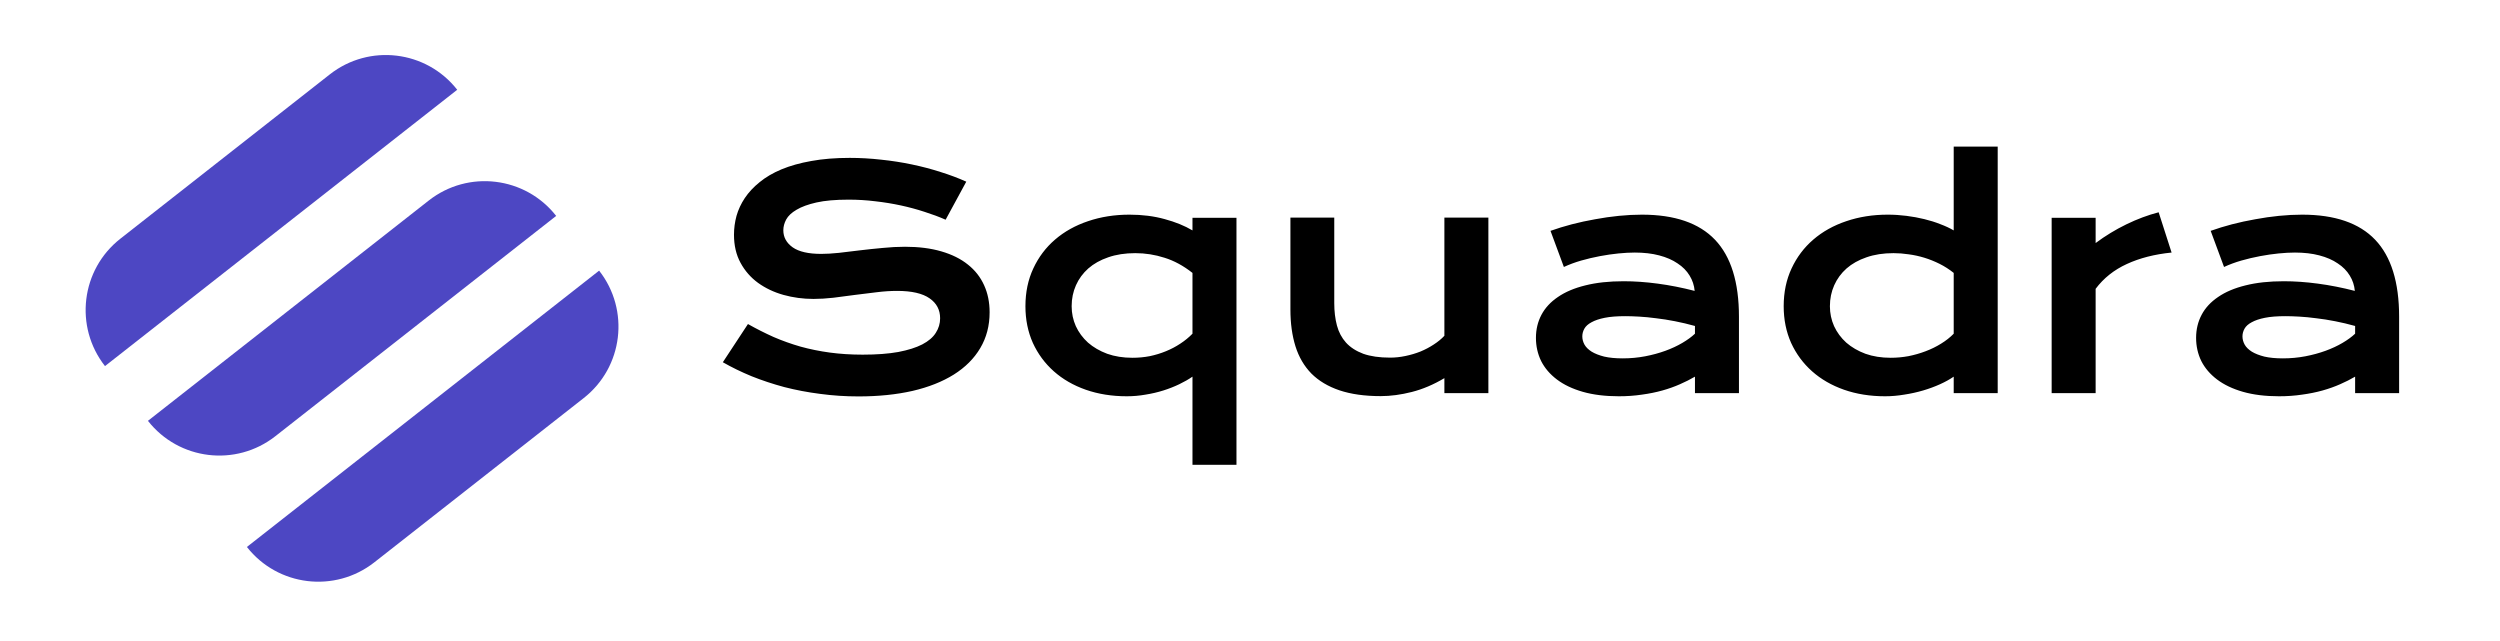 <svg width="1225" height="314" viewBox="0 0 1225 314" fill="none" xmlns="http://www.w3.org/2000/svg">
<path d="M366.499 158.78C370.625 161.11 374.801 163.222 379.024 165.115C383.297 166.96 387.715 168.538 392.278 169.849C396.842 171.111 401.624 172.082 406.624 172.762C411.674 173.442 417.038 173.781 422.718 173.781C429.564 173.781 435.39 173.345 440.196 172.471C445.003 171.548 448.911 170.31 451.921 168.757C454.979 167.155 457.188 165.261 458.548 163.076C459.956 160.892 460.66 158.513 460.66 155.94C460.66 151.813 458.936 148.56 455.489 146.181C452.042 143.754 446.726 142.54 439.541 142.54C436.385 142.54 433.059 142.759 429.564 143.196C426.068 143.584 422.524 144.021 418.932 144.506C415.388 144.992 411.868 145.453 408.372 145.89C404.925 146.278 401.672 146.473 398.614 146.473C393.516 146.473 388.613 145.817 383.903 144.506C379.243 143.196 375.092 141.229 371.451 138.608C367.858 135.986 364.994 132.709 362.857 128.776C360.721 124.844 359.653 120.256 359.653 115.013C359.653 111.906 360.066 108.823 360.891 105.764C361.765 102.706 363.124 99.793 364.969 97.025C366.863 94.21 369.29 91.612 372.252 89.233C375.213 86.806 378.782 84.718 382.957 82.97C387.181 81.223 392.035 79.863 397.521 78.892C403.056 77.873 409.343 77.363 416.383 77.363C421.48 77.363 426.602 77.654 431.749 78.237C436.895 78.771 441.895 79.548 446.75 80.567C451.654 81.587 456.363 82.825 460.878 84.281C465.393 85.689 469.593 87.267 473.477 89.015L463.354 107.658C460.15 106.25 456.703 104.963 453.013 103.798C449.323 102.584 445.464 101.54 441.434 100.667C437.405 99.793 433.229 99.113 428.908 98.627C424.636 98.093 420.267 97.826 415.8 97.826C409.44 97.826 404.197 98.288 400.07 99.21C395.992 100.133 392.739 101.322 390.312 102.778C387.884 104.186 386.185 105.788 385.214 107.585C384.292 109.333 383.831 111.08 383.831 112.828C383.831 116.227 385.36 119.018 388.419 121.203C391.477 123.339 396.138 124.407 402.401 124.407C404.925 124.407 407.814 124.237 411.067 123.897C414.368 123.509 417.815 123.096 421.408 122.659C425.049 122.222 428.739 121.834 432.477 121.494C436.264 121.106 439.929 120.912 443.473 120.912C450.173 120.912 456.096 121.664 461.242 123.169C466.437 124.674 470.782 126.835 474.278 129.65C477.773 132.418 480.419 135.792 482.215 139.773C484.012 143.705 484.91 148.123 484.91 153.027C484.91 159.581 483.381 165.431 480.322 170.577C477.312 175.675 472.991 179.996 467.359 183.54C461.776 187.035 455.028 189.706 447.114 191.55C439.201 193.347 430.389 194.245 420.679 194.245C414.271 194.245 408.008 193.832 401.891 193.007C395.774 192.23 389.899 191.114 384.268 189.657C378.684 188.152 373.344 186.38 368.246 184.341C363.197 182.253 358.512 179.972 354.191 177.496L366.499 158.78ZM502.46 150.041C502.46 143.196 503.747 137.03 506.32 131.544C508.893 126.009 512.437 121.3 516.952 117.416C521.516 113.484 526.905 110.473 533.119 108.386C539.382 106.25 546.155 105.182 553.437 105.182C559.7 105.182 565.453 105.91 570.696 107.366C575.939 108.774 580.479 110.619 584.314 112.901V106.711H605.87V227.744H584.314V184.559C582.421 185.87 580.26 187.108 577.833 188.273C575.405 189.439 572.808 190.458 570.041 191.332C567.273 192.206 564.36 192.886 561.302 193.371C558.292 193.905 555.233 194.172 552.126 194.172C544.844 194.172 538.144 193.104 532.027 190.968C525.958 188.832 520.739 185.822 516.37 181.938C512 178.054 508.578 173.417 506.102 168.028C503.674 162.591 502.46 156.595 502.46 150.041ZM525.109 150.041C525.109 153.488 525.788 156.741 527.148 159.799C528.556 162.858 530.546 165.552 533.119 167.883C535.741 170.165 538.872 171.985 542.513 173.345C546.203 174.655 550.33 175.311 554.893 175.311C557.806 175.311 560.646 175.044 563.414 174.51C566.181 173.927 568.803 173.126 571.279 172.107C573.803 171.087 576.158 169.849 578.343 168.393C580.576 166.936 582.566 165.31 584.314 163.513V133.728C579.896 130.233 575.333 127.757 570.623 126.3C565.963 124.795 561.181 124.043 556.277 124.043C551.325 124.043 546.907 124.723 543.023 126.082C539.188 127.393 535.935 129.213 533.265 131.544C530.643 133.874 528.628 136.617 527.22 139.773C525.812 142.929 525.109 146.351 525.109 150.041ZM632.305 106.638H653.788V148.585C653.788 152.566 654.225 156.207 655.099 159.508C655.973 162.761 657.453 165.552 659.541 167.883C661.677 170.213 664.493 172.034 667.989 173.345C671.533 174.607 675.926 175.238 681.17 175.238C683.646 175.238 686.146 174.971 688.67 174.437C691.244 173.903 693.695 173.175 696.026 172.252C698.356 171.281 700.516 170.14 702.507 168.829C704.546 167.519 706.294 166.086 707.75 164.533V106.638H729.306V192.643H707.75V185.288C702.458 188.443 697.142 190.701 691.802 192.06C686.461 193.42 681.388 194.099 676.582 194.099C668.717 194.099 661.968 193.153 656.337 191.259C650.754 189.366 646.166 186.623 642.573 183.03C639.029 179.389 636.432 174.947 634.781 169.703C633.13 164.412 632.305 158.391 632.305 151.643V106.638ZM752.61 165.552C752.61 161.426 753.508 157.663 755.304 154.265C757.1 150.866 759.795 147.953 763.388 145.526C766.98 143.05 771.447 141.156 776.787 139.846C782.176 138.486 788.439 137.807 795.576 137.807C800.867 137.807 806.426 138.195 812.252 138.972C818.127 139.749 824.171 140.938 830.385 142.54C830.143 139.821 829.317 137.321 827.909 135.039C826.501 132.709 824.535 130.718 822.011 129.068C819.535 127.369 816.525 126.058 812.98 125.135C809.485 124.213 805.504 123.752 801.037 123.752C798.61 123.752 795.94 123.897 793.027 124.189C790.114 124.48 787.104 124.917 783.997 125.499C780.889 126.082 777.807 126.81 774.748 127.684C771.738 128.558 768.922 129.602 766.3 130.816L759.746 113.119C762.999 111.954 766.47 110.886 770.16 109.915C773.898 108.944 777.71 108.119 781.593 107.439C785.477 106.711 789.361 106.153 793.245 105.764C797.129 105.376 800.892 105.182 804.533 105.182C820.603 105.182 832.546 109.284 840.362 117.489C848.179 125.694 852.087 138.268 852.087 155.211V192.643H830.531V184.559C828.298 185.87 825.846 187.108 823.176 188.273C820.554 189.439 817.69 190.458 814.583 191.332C811.475 192.206 808.126 192.886 804.533 193.371C800.989 193.905 797.226 194.172 793.245 194.172C786.545 194.172 780.647 193.444 775.549 191.987C770.5 190.531 766.276 188.516 762.878 185.943C759.479 183.37 756.906 180.36 755.158 176.913C753.459 173.417 752.61 169.631 752.61 165.552ZM775.331 164.824C775.331 166.232 775.695 167.591 776.423 168.902C777.151 170.165 778.316 171.305 779.919 172.325C781.521 173.296 783.56 174.097 786.036 174.728C788.56 175.311 791.595 175.602 795.139 175.602C798.925 175.602 802.591 175.262 806.135 174.583C809.679 173.903 812.98 173.005 816.039 171.888C819.098 170.771 821.865 169.485 824.341 168.028C826.817 166.572 828.88 165.067 830.531 163.513V159.727C827.23 158.804 823.953 158.027 820.7 157.396C817.496 156.765 814.413 156.28 811.451 155.94C808.538 155.551 805.771 155.284 803.149 155.139C800.576 154.993 798.319 154.92 796.377 154.92C792.347 154.92 788.997 155.187 786.327 155.721C783.657 156.255 781.496 156.984 779.846 157.906C778.195 158.78 777.03 159.824 776.35 161.037C775.67 162.251 775.331 163.513 775.331 164.824ZM874.007 150.041C874.007 143.196 875.293 137.03 877.866 131.544C880.439 126.009 883.984 121.3 888.499 117.416C893.062 113.484 898.451 110.473 904.665 108.386C910.928 106.25 917.701 105.182 924.983 105.182C928.09 105.182 931.149 105.376 934.159 105.764C937.218 106.153 940.131 106.687 942.898 107.366C945.714 108.046 948.335 108.871 950.763 109.842C953.239 110.765 955.424 111.784 957.317 112.901V71.828H978.873V192.643H957.317V184.559C955.424 185.87 953.19 187.108 950.617 188.273C948.044 189.439 945.277 190.458 942.315 191.332C939.354 192.206 936.271 192.886 933.067 193.371C929.911 193.905 926.78 194.172 923.672 194.172C916.39 194.172 909.69 193.104 903.573 190.968C897.504 188.832 892.285 185.822 887.916 181.938C883.547 178.054 880.124 173.417 877.648 168.028C875.22 162.591 874.007 156.595 874.007 150.041ZM896.655 150.041C896.655 153.488 897.335 156.741 898.694 159.799C900.102 162.858 902.092 165.552 904.665 167.883C907.287 170.165 910.419 171.985 914.06 173.345C917.749 174.655 921.876 175.311 926.44 175.311C929.353 175.311 932.266 175.044 935.179 174.51C938.091 173.927 940.883 173.126 943.553 172.107C946.272 171.087 948.797 169.849 951.127 168.393C953.506 166.936 955.569 165.31 957.317 163.513V133.728C955.132 131.981 952.826 130.5 950.399 129.286C947.971 128.073 945.495 127.077 942.971 126.3C940.446 125.524 937.897 124.965 935.324 124.626C932.751 124.237 930.251 124.043 927.823 124.043C922.871 124.043 918.453 124.723 914.569 126.082C910.734 127.393 907.481 129.213 904.811 131.544C902.189 133.874 900.175 136.617 898.767 139.773C897.359 142.929 896.655 146.351 896.655 150.041ZM1005.31 106.711H1026.86V119.091C1031.62 115.547 1036.65 112.488 1041.94 109.915C1047.23 107.342 1052.5 105.376 1057.74 104.016L1064.08 123.752C1055.77 124.577 1048.47 126.446 1042.16 129.359C1035.89 132.223 1030.8 136.277 1026.86 141.521V192.643H1005.31V106.711ZM1076.09 165.552C1076.09 161.426 1076.99 157.663 1078.79 154.265C1080.58 150.866 1083.28 147.953 1086.87 145.526C1090.46 143.05 1094.93 141.156 1100.27 139.846C1105.66 138.486 1111.92 137.807 1119.06 137.807C1124.35 137.807 1129.91 138.195 1135.73 138.972C1141.61 139.749 1147.65 140.938 1153.87 142.54C1153.63 139.821 1152.8 137.321 1151.39 135.039C1149.98 132.709 1148.02 130.718 1145.49 129.068C1143.02 127.369 1140.01 126.058 1136.46 125.135C1132.97 124.213 1128.99 123.752 1124.52 123.752C1122.09 123.752 1119.42 123.897 1116.51 124.189C1113.6 124.48 1110.59 124.917 1107.48 125.499C1104.37 126.082 1101.29 126.81 1098.23 127.684C1095.22 128.558 1092.4 129.602 1089.78 130.816L1083.23 113.119C1086.48 111.954 1089.95 110.886 1093.64 109.915C1097.38 108.944 1101.19 108.119 1105.08 107.439C1108.96 106.711 1112.84 106.153 1116.73 105.764C1120.61 105.376 1124.37 105.182 1128.02 105.182C1144.09 105.182 1156.03 109.284 1163.84 117.489C1171.66 125.694 1175.57 138.268 1175.57 155.211V192.643H1154.01V184.559C1151.78 185.87 1149.33 187.108 1146.66 188.273C1144.04 189.439 1141.17 190.458 1138.07 191.332C1134.96 192.206 1131.61 192.886 1128.02 193.371C1124.47 193.905 1120.71 194.172 1116.73 194.172C1110.03 194.172 1104.13 193.444 1099.03 191.987C1093.98 190.531 1089.76 188.516 1086.36 185.943C1082.96 183.37 1080.39 180.36 1078.64 176.913C1076.94 173.417 1076.09 169.631 1076.09 165.552ZM1098.81 164.824C1098.81 166.232 1099.18 167.591 1099.91 168.902C1100.63 170.165 1101.8 171.305 1103.4 172.325C1105 173.296 1107.04 174.097 1109.52 174.728C1112.04 175.311 1115.08 175.602 1118.62 175.602C1122.41 175.602 1126.07 175.262 1129.62 174.583C1133.16 173.903 1136.46 173.005 1139.52 171.888C1142.58 170.771 1145.35 169.485 1147.82 168.028C1150.3 166.572 1152.36 165.067 1154.01 163.513V159.727C1150.71 158.804 1147.44 158.027 1144.18 157.396C1140.98 156.765 1137.9 156.28 1134.93 155.94C1132.02 155.551 1129.25 155.284 1126.63 155.139C1124.06 154.993 1121.8 154.92 1119.86 154.92C1115.83 154.92 1112.48 155.187 1109.81 155.721C1107.14 156.255 1104.98 156.984 1103.33 157.906C1101.68 158.78 1100.51 159.824 1099.83 161.037C1099.15 162.251 1098.81 163.513 1098.81 164.824Z" fill="black"/>
<path d="M51.446 179.386C36.288 160.064 39.663 132.113 58.985 116.955L161.608 36.446C180.93 21.288 208.881 24.663 224.039 43.985L51.446 179.386Z" fill="#4D47C3"/>
<path d="M72.488 206.208L210.096 98.253C229.418 83.095 257.369 86.471 272.527 105.792L134.919 213.747C115.597 228.905 87.646 225.53 72.488 206.208Z" fill="#4D47C3"/>
<path d="M120.976 268.015C136.134 287.337 164.085 290.712 183.407 275.554L286.03 195.045C305.352 179.887 308.727 151.936 293.569 132.614L120.976 268.015Z" fill="#4D47C3"/>
</svg>

